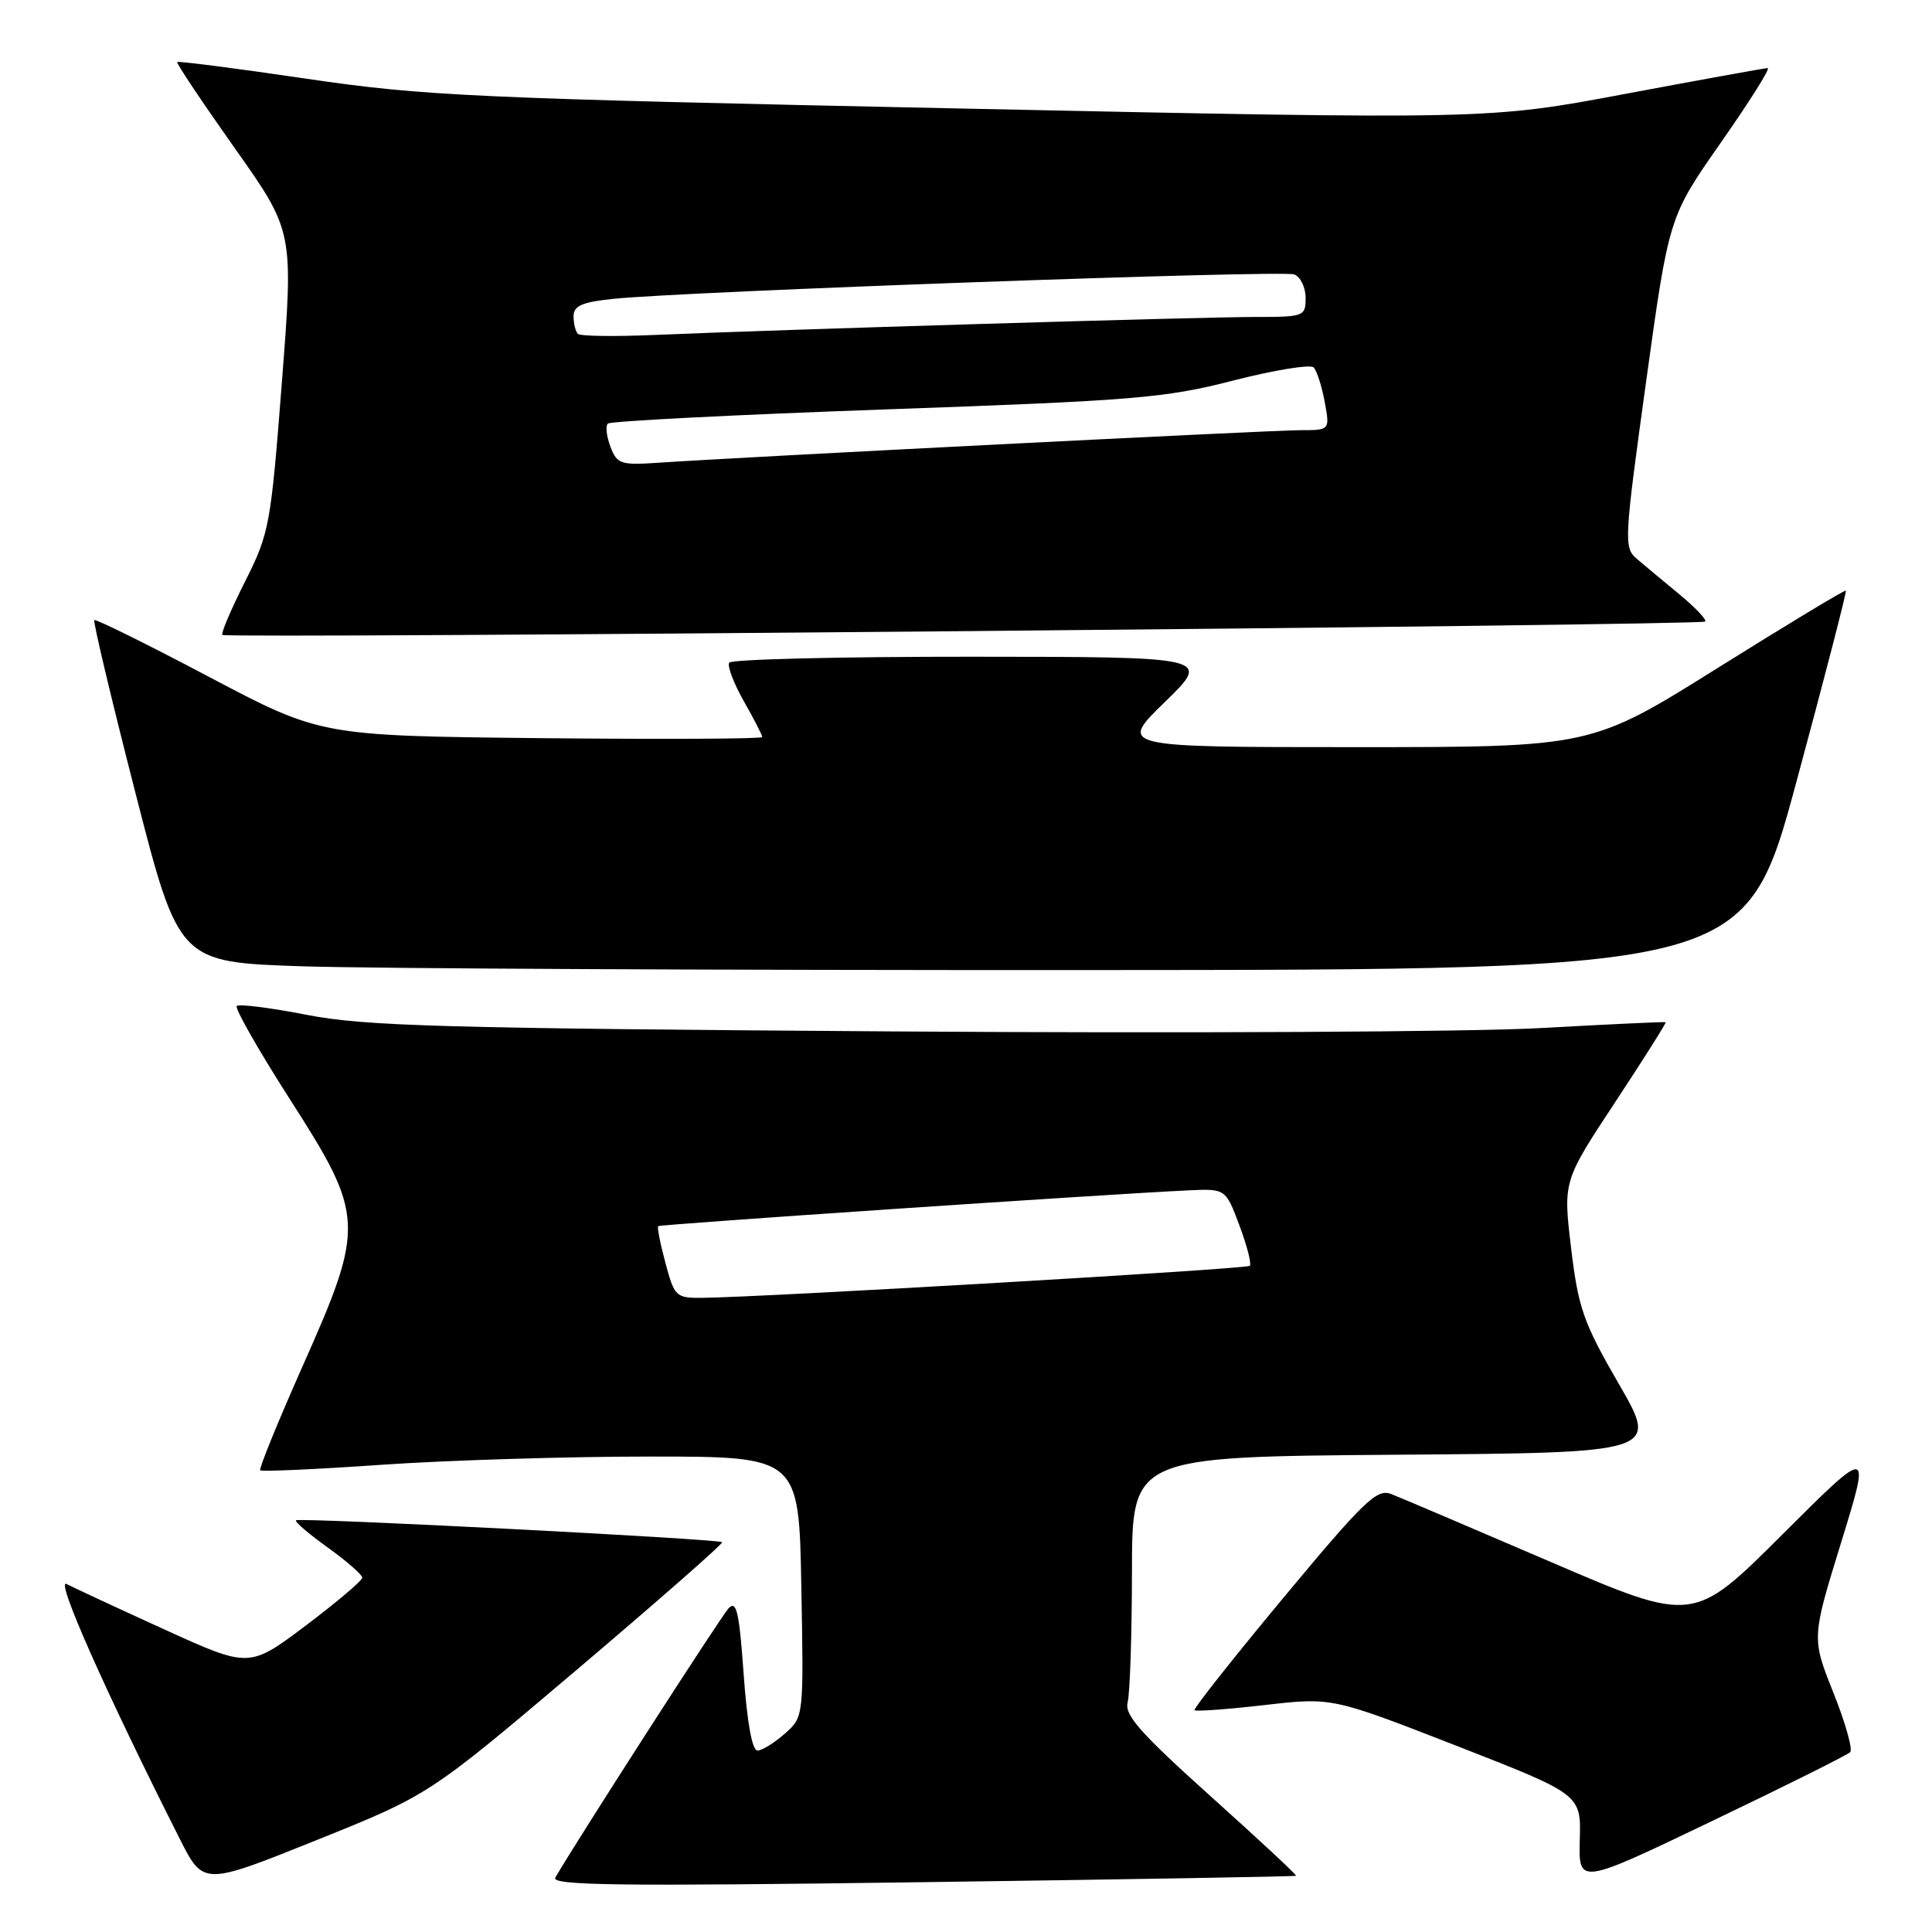 <?xml version="1.0" encoding="UTF-8" standalone="no"?>
<!DOCTYPE svg PUBLIC "-//W3C//DTD SVG 1.1//EN" "http://www.w3.org/Graphics/SVG/1.1/DTD/svg11.dtd" >
<svg xmlns="http://www.w3.org/2000/svg" xmlns:xlink="http://www.w3.org/1999/xlink" version="1.1" viewBox="0 0 256 256">
 <g >
 <path fill="currentColor"
d=" M 76.43 221.25 C 87.19 212.12 95.86 204.52 95.69 204.35 C 95.24 203.91 39.62 201.05 39.22 201.45 C 39.03 201.64 40.93 203.26 43.44 205.06 C 45.95 206.87 48.00 208.66 48.00 209.05 C 48.00 209.44 44.63 212.29 40.51 215.40 C 33.02 221.03 33.02 221.03 21.76 215.90 C 15.57 213.08 9.74 210.37 8.82 209.89 C 7.27 209.07 14.07 224.36 23.83 243.68 C 26.95 249.85 26.95 249.85 41.91 243.84 C 56.86 237.83 56.86 237.83 76.43 221.25 Z  M 171.73 248.55 C 171.86 248.45 166.76 243.71 160.41 238.01 C 151.10 229.64 148.97 227.24 149.42 225.57 C 149.72 224.43 149.98 216.64 149.99 208.26 C 150.00 193.03 150.00 193.03 184.89 192.76 C 219.78 192.50 219.78 192.50 214.51 183.39 C 209.79 175.22 209.14 173.35 208.18 165.39 C 207.12 156.50 207.12 156.50 214.02 146.04 C 217.81 140.29 220.82 135.52 220.71 135.45 C 220.59 135.37 213.07 135.73 204.00 136.23 C 194.93 136.74 156.45 136.93 118.50 136.67 C 58.73 136.26 48.32 135.97 40.70 134.48 C 35.86 133.54 31.66 133.00 31.37 133.30 C 31.08 133.59 34.25 139.16 38.42 145.67 C 48.35 161.16 48.40 162.36 40.06 181.11 C 36.80 188.45 34.29 194.62 34.48 194.82 C 34.68 195.02 41.92 194.69 50.58 194.09 C 59.23 193.49 75.21 193.00 86.09 193.00 C 105.87 193.00 105.87 193.00 106.18 210.25 C 106.50 227.50 106.50 227.50 104.00 229.71 C 102.62 230.93 101.00 231.94 100.38 231.96 C 99.67 231.99 99.00 228.30 98.54 221.87 C 97.95 213.55 97.59 211.99 96.53 213.12 C 95.51 214.22 76.64 243.54 73.58 248.79 C 72.97 249.84 82.03 249.95 122.17 249.40 C 149.30 249.03 171.60 248.65 171.73 248.55 Z  M 245.16 232.17 C 245.52 231.80 244.52 228.25 242.93 224.28 C 240.05 217.06 240.05 217.06 243.97 204.35 C 247.89 191.64 247.89 191.64 236.14 203.36 C 224.38 215.09 224.38 215.09 205.44 206.95 C 195.02 202.47 185.53 198.43 184.35 197.97 C 182.45 197.22 180.79 198.81 170.07 211.70 C 163.40 219.72 158.10 226.43 158.28 226.61 C 158.47 226.80 162.64 226.49 167.56 225.93 C 176.50 224.90 176.50 224.90 193.00 231.33 C 209.50 237.77 209.50 237.77 209.33 243.77 C 209.17 249.78 209.17 249.78 226.83 241.31 C 236.55 236.66 244.80 232.54 245.16 232.17 Z  M 238.06 103.50 C 241.78 89.75 244.71 78.39 244.59 78.26 C 244.46 78.13 236.82 82.74 227.60 88.51 C 210.84 99.00 210.84 99.00 179.52 99.00 C 148.20 99.00 148.20 99.00 154.35 93.02 C 160.50 87.04 160.50 87.04 128.81 87.02 C 111.38 87.01 96.89 87.36 96.62 87.81 C 96.35 88.25 97.22 90.55 98.56 92.91 C 99.90 95.27 101.00 97.41 101.00 97.66 C 101.00 97.91 87.84 97.97 71.75 97.81 C 42.50 97.50 42.50 97.50 27.66 89.67 C 19.50 85.36 12.68 81.99 12.50 82.17 C 12.31 82.35 14.76 92.63 17.93 105.00 C 23.70 127.50 23.70 127.50 40.10 128.04 C 49.12 128.34 95.83 128.56 143.90 128.54 C 231.31 128.50 231.31 128.50 238.06 103.50 Z  M 225.94 82.36 C 226.19 82.13 224.63 80.49 222.49 78.72 C 220.34 76.95 217.80 74.83 216.83 74.00 C 215.16 72.57 215.23 71.42 218.11 50.62 C 221.14 28.73 221.14 28.73 228.04 18.87 C 231.84 13.44 234.63 9.01 234.23 9.02 C 233.83 9.03 225.34 10.57 215.36 12.44 C 197.23 15.85 197.23 15.85 127.36 14.38 C 62.62 13.02 56.26 12.73 40.61 10.43 C 31.32 9.06 23.61 8.07 23.48 8.22 C 23.34 8.38 26.76 13.48 31.06 19.57 C 38.90 30.64 38.90 30.64 37.36 50.52 C 35.88 69.66 35.70 70.64 32.46 77.08 C 30.61 80.75 29.26 83.93 29.46 84.13 C 29.97 84.64 225.39 82.88 225.94 82.36 Z  M 88.18 167.37 C 87.49 164.82 87.06 162.61 87.22 162.47 C 87.48 162.23 146.54 158.24 157.45 157.73 C 162.40 157.50 162.40 157.50 164.23 162.38 C 165.24 165.07 165.86 167.48 165.60 167.73 C 165.18 168.15 100.90 171.91 92.96 171.97 C 89.58 172.00 89.36 171.78 88.18 167.37 Z  M 80.89 59.20 C 80.37 57.84 80.21 56.46 80.54 56.13 C 80.86 55.80 97.41 54.96 117.32 54.25 C 150.36 53.08 154.36 52.75 163.39 50.43 C 168.84 49.03 173.64 48.25 174.07 48.69 C 174.49 49.14 175.15 51.19 175.53 53.25 C 176.22 57.00 176.22 57.00 172.31 57.00 C 168.56 57.00 98.13 60.57 87.16 61.32 C 82.25 61.65 81.75 61.48 80.89 59.20 Z  M 76.57 44.24 C 76.26 43.92 76.00 42.87 76.00 41.91 C 76.00 40.52 77.11 40.03 81.25 39.60 C 90.79 38.61 169.95 35.77 171.49 36.36 C 172.32 36.68 173.00 38.08 173.00 39.47 C 173.00 41.93 172.81 42.00 166.25 42.00 C 159.06 42.00 103.01 43.68 86.82 44.38 C 81.49 44.61 76.88 44.55 76.57 44.24 Z "/>
</g>
</svg>